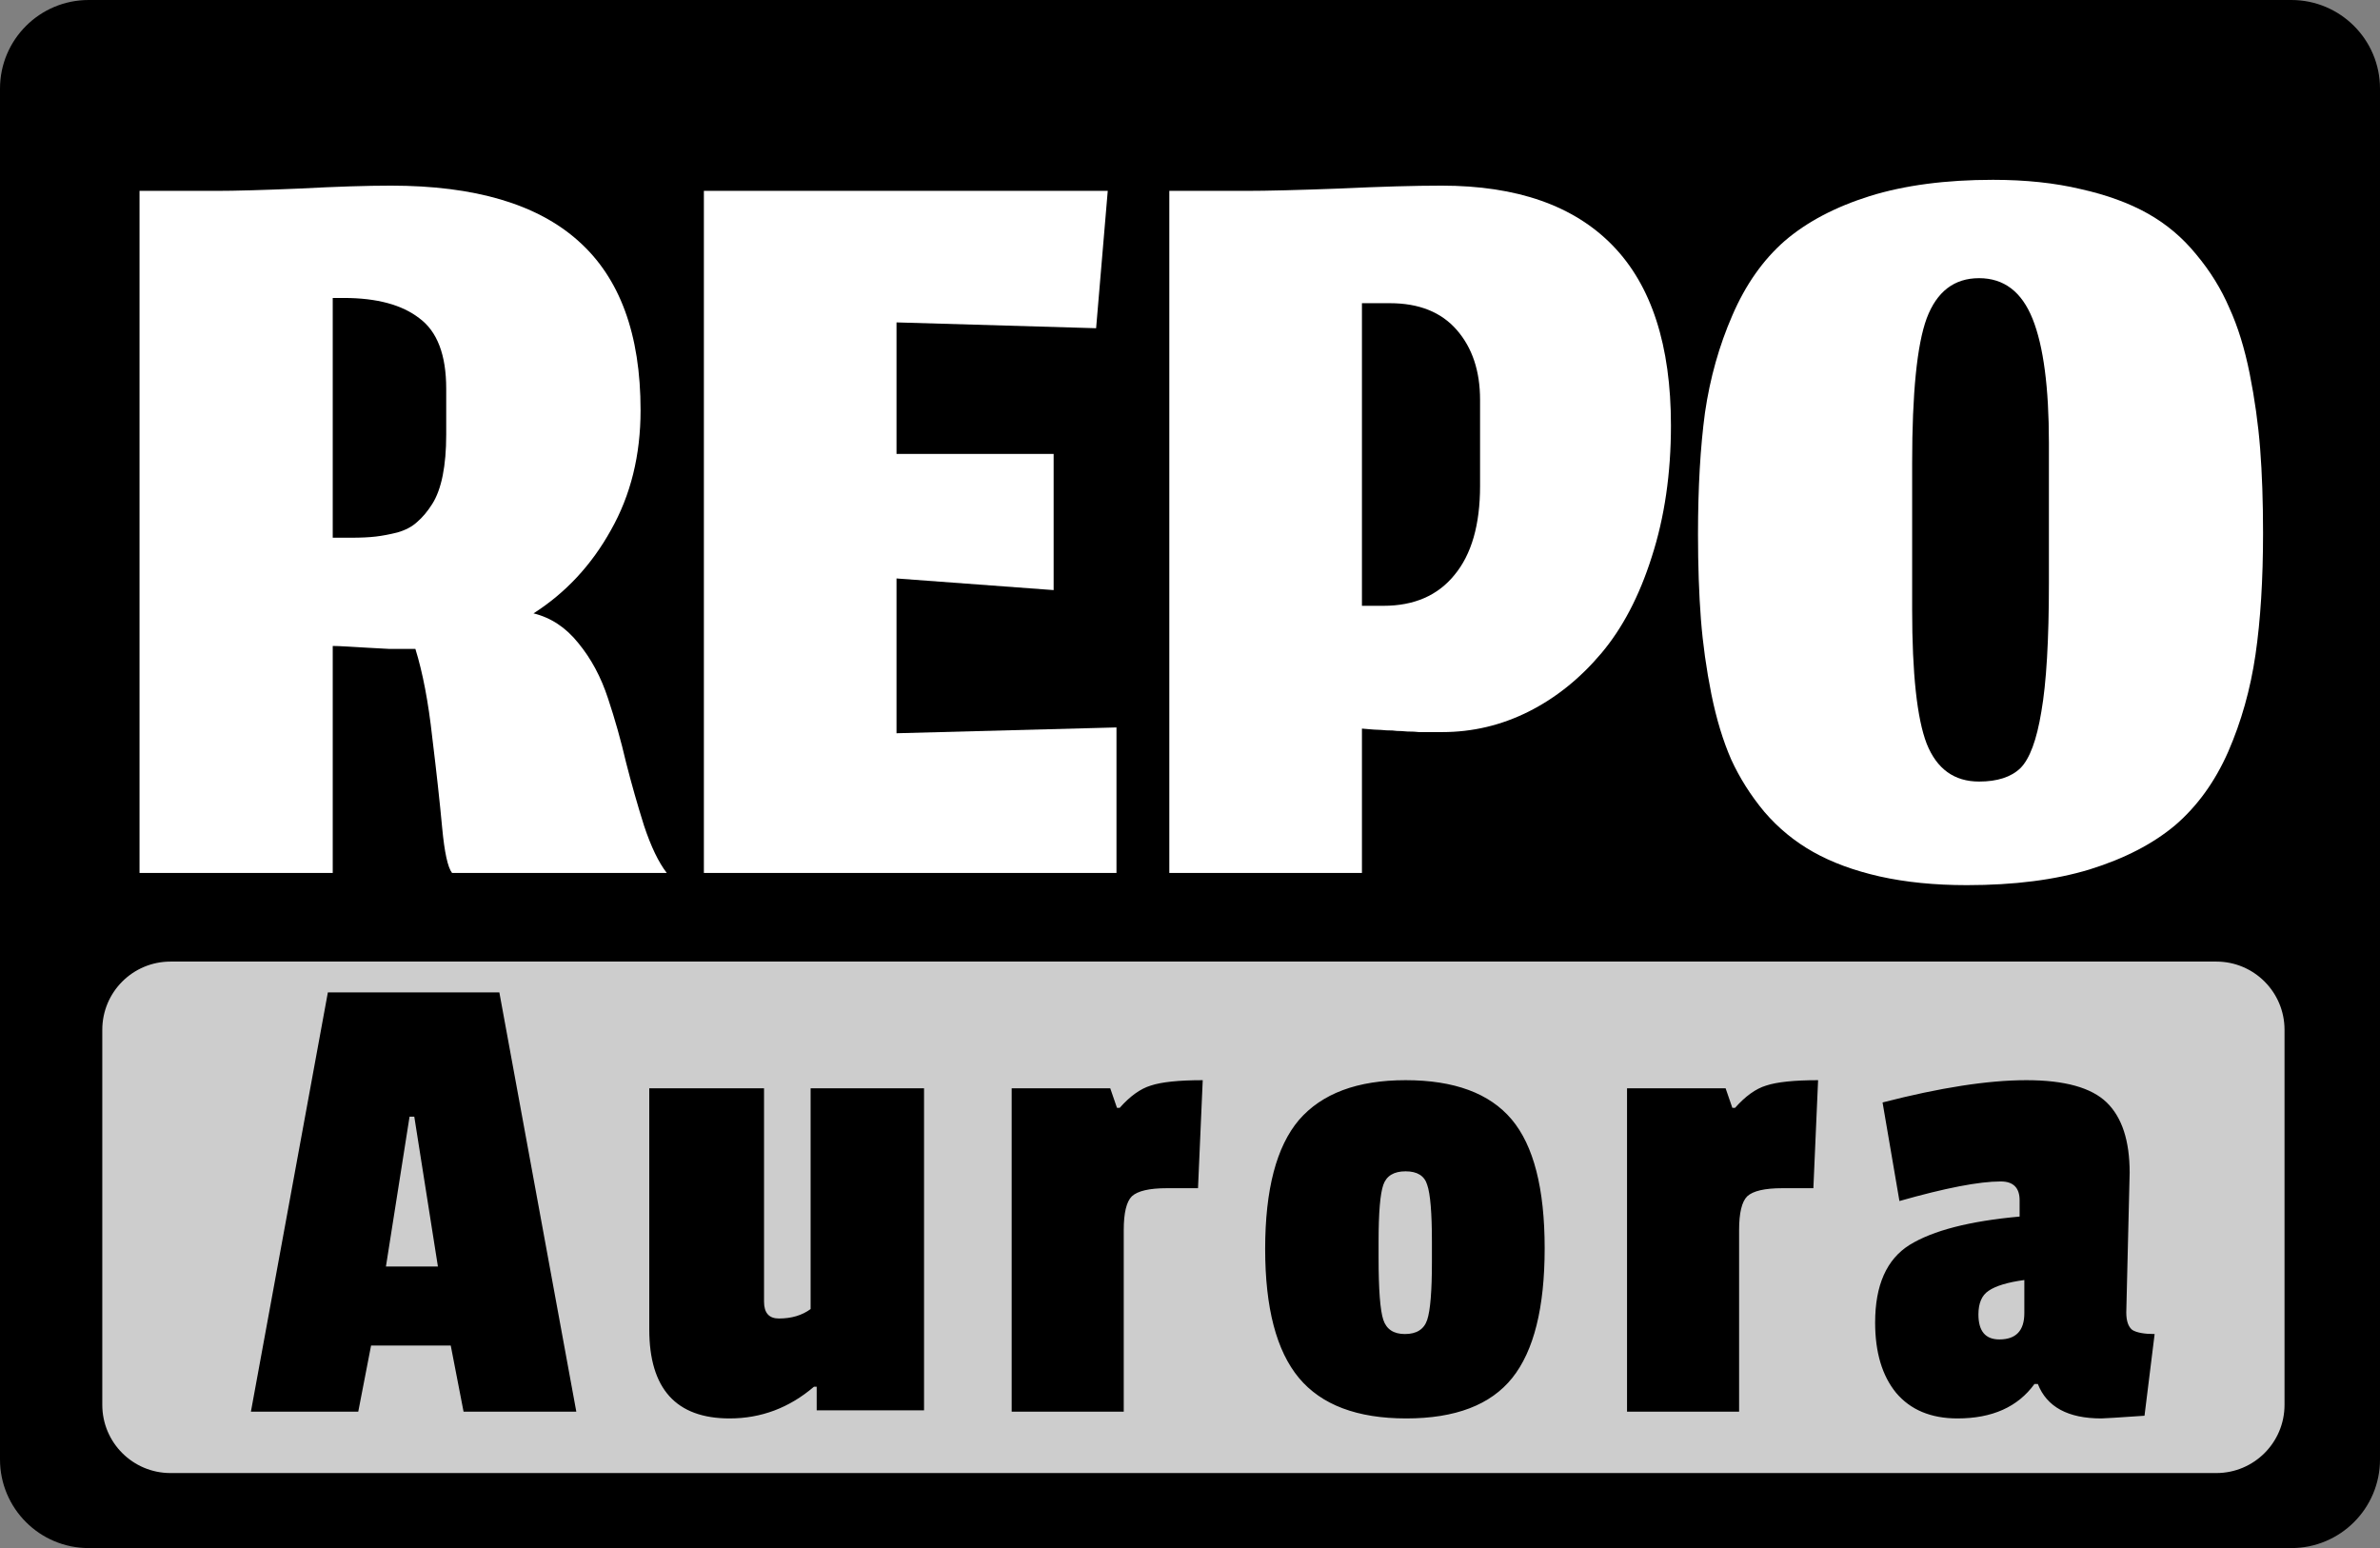 
<svg width="349" height="227" viewBox="0 0 349 227" fill="none" xmlns="http://www.w3.org/2000/svg">
<rect x="0" y="0" width="349" height="227" fill="#808080" stroke="none"/>
<g clip-path="url(#clip0_2_31)">
<path d="M336 0H13C5.82 0 0 5.82 0 13V214C0 221.18 5.82 227 13 227H336C343.18 227 349 221.18 349 214V13C349 5.82 343.18 0 336 0Z" fill="black"/>
<path d="M325 141H25C19.477 141 15 145.477 15 151V206C15 211.523 19.477 216 25 216H325C330.523 216 335 211.523 335 206V151C335 145.477 330.523 141 325 141Z" fill="#CDCDCD"/>
<path d="M48.792 94.72V128H20.461V27.989H31.725C34.456 27.989 38.524 27.876 43.928 27.648C49.332 27.364 53.798 27.221 57.325 27.221C69.613 27.221 78.772 29.924 84.803 35.328C90.89 40.732 93.933 49.01 93.933 60.16C93.933 66.759 92.483 72.619 89.581 77.739C86.737 82.859 82.954 86.926 78.232 89.941C80.792 90.567 82.982 92.018 84.803 94.293C86.68 96.569 88.131 99.271 89.155 102.4C90.179 105.472 91.06 108.601 91.8 111.787C92.596 114.916 93.478 118.016 94.445 121.088C95.469 124.16 96.579 126.464 97.773 128H66.285C65.66 127.204 65.176 124.985 64.835 121.344C64.493 117.646 64.01 113.237 63.384 108.117C62.815 102.94 61.99 98.617 60.909 95.147C60.796 95.147 60.653 95.147 60.483 95.147C59.402 95.147 58.236 95.147 56.984 95.147C55.789 95.09 54.737 95.033 53.827 94.976C52.916 94.919 51.949 94.862 50.925 94.805C49.958 94.748 49.247 94.72 48.792 94.72ZM48.792 78.848H51.523C52.945 78.848 54.14 78.791 55.107 78.677C56.074 78.564 57.126 78.364 58.264 78.08C59.459 77.739 60.426 77.227 61.165 76.544C61.962 75.861 62.701 74.98 63.384 73.899C64.067 72.818 64.579 71.424 64.92 69.717C65.261 68.011 65.432 66.02 65.432 63.744V57.003C65.432 52.053 64.124 48.612 61.507 46.677C58.947 44.686 55.249 43.691 50.413 43.691H48.792V78.848Z" fill="white"/>
<path d="M163.719 128H103.217V27.989H162.439L160.732 48.128L131.463 47.275V66.56H154.503V86.528L131.463 84.821V107.52L163.719 106.667V128Z" fill="white"/>
<path d="M199.713 128H171.467V27.989H182.731C185.746 27.989 190.298 27.876 196.385 27.648C202.472 27.364 207.478 27.221 211.403 27.221C222.44 27.221 230.802 30.151 236.491 36.011C242.18 41.87 245.025 50.66 245.025 62.379C245.025 69.433 244.086 75.861 242.209 81.664C240.388 87.41 237.914 92.132 234.785 95.829C231.656 99.527 228.1 102.372 224.118 104.363C220.136 106.354 215.926 107.349 211.489 107.349C210.92 107.349 210.322 107.349 209.697 107.349C209.128 107.349 208.587 107.349 208.075 107.349C207.62 107.292 207.051 107.264 206.369 107.264C205.743 107.207 205.231 107.179 204.833 107.179C204.491 107.122 203.979 107.093 203.297 107.093C202.671 107.036 202.244 107.008 202.017 107.008C201.789 107.008 201.362 106.98 200.737 106.923C200.111 106.866 199.77 106.837 199.713 106.837V128ZM217.035 58.624C217.035 54.414 215.898 51.001 213.622 48.384C211.346 45.767 208.075 44.459 203.809 44.459H199.713V88.832H202.87C207.364 88.832 210.834 87.324 213.281 84.309C215.784 81.294 217.035 76.942 217.035 71.253V58.624Z" fill="white"/>
<path d="M280.395 89.344C280.395 98.788 281.106 105.358 282.529 109.056C284.008 112.754 286.568 114.603 290.209 114.603C292.882 114.603 294.902 113.948 296.267 112.64C297.633 111.275 298.657 108.516 299.339 104.363C300.079 100.153 300.449 93.867 300.449 85.504V64.939C300.449 56.804 299.652 50.745 298.059 46.763C296.466 42.78 293.85 40.789 290.209 40.789C286.568 40.789 284.008 42.752 282.529 46.677C281.106 50.546 280.395 57.628 280.395 67.925V89.344ZM288.417 129.792C283.695 129.792 279.428 129.365 275.617 128.512C271.862 127.659 268.619 126.464 265.889 124.928C263.158 123.392 260.769 121.429 258.721 119.04C256.73 116.651 255.108 114.091 253.857 111.36C252.662 108.629 251.695 105.444 250.955 101.803C250.216 98.105 249.704 94.436 249.419 90.795C249.135 87.097 248.993 82.944 248.993 78.336C248.993 71.509 249.334 65.564 250.017 60.501C250.756 55.438 252.093 50.688 254.027 46.251C255.962 41.756 258.522 38.116 261.707 35.328C264.95 32.54 269.103 30.35 274.166 28.757C279.286 27.164 285.316 26.368 292.257 26.368C297.035 26.368 301.33 26.823 305.142 27.733C308.954 28.587 312.225 29.781 314.955 31.317C317.686 32.853 320.047 34.844 322.038 37.291C324.086 39.737 325.707 42.354 326.902 45.141C328.154 47.872 329.149 51.086 329.889 54.784C330.628 58.482 331.14 62.151 331.425 65.792C331.709 69.433 331.851 73.557 331.851 78.165C331.851 84.992 331.482 90.937 330.742 96C330.002 101.063 328.666 105.813 326.731 110.251C324.797 114.631 322.209 118.215 318.966 121.003C315.723 123.733 311.542 125.895 306.422 127.488C301.359 129.024 295.357 129.792 288.417 129.792Z" fill="white"/>
<path d="M84.51 207H67.977L66.096 197.298H54.414L52.533 207H36.792L48.078 145.521H73.224L84.51 207ZM64.215 185.715L60.75 163.737H60.057L56.592 185.715H64.215ZM106.988 207.99C99.134 207.99 95.207 203.634 95.207 194.922V159.579H112.037V190.863C112.037 192.513 112.763 193.338 114.215 193.338C116.063 193.338 117.614 192.876 118.868 191.952V159.579H135.5V206.802H119.759V203.337H119.363C115.733 206.439 111.608 207.99 106.988 207.99ZM164.784 180.369V207H148.35V159.579H162.804L163.794 162.45H164.19C165.708 160.734 167.226 159.645 168.744 159.183C170.328 158.655 172.869 158.391 176.367 158.391L175.674 174.231H171.12C168.546 174.231 166.83 174.627 165.972 175.419C165.18 176.211 164.784 177.861 164.784 180.369ZM185.522 183.141C185.522 174.429 187.172 168.126 190.472 164.232C193.838 160.338 199.052 158.391 206.114 158.391C213.242 158.391 218.423 160.305 221.657 164.133C224.891 167.961 226.508 174.264 226.508 183.042C226.508 191.754 224.924 198.09 221.756 202.05C218.588 206.01 213.407 207.99 206.213 207.99C199.019 207.99 193.772 206.01 190.472 202.05C187.172 198.09 185.522 191.787 185.522 183.141ZM209.282 173.736C208.886 172.416 207.83 171.756 206.114 171.756C204.398 171.756 203.309 172.416 202.847 173.736C202.385 175.056 202.154 177.828 202.154 182.052V184.428C202.154 189.114 202.385 192.15 202.847 193.536C203.309 194.922 204.365 195.615 206.015 195.615C207.731 195.615 208.82 194.922 209.282 193.536C209.744 192.15 209.975 189.312 209.975 185.022V182.151C209.975 177.861 209.744 175.056 209.282 173.736ZM255.02 180.369V207H238.586V159.579H253.04L254.03 162.45H254.426C255.944 160.734 257.462 159.645 258.98 159.183C260.564 158.655 263.105 158.391 266.603 158.391L265.91 174.231H261.356C258.782 174.231 257.066 174.627 256.208 175.419C255.416 176.211 255.02 177.861 255.02 180.369ZM312.29 171.954L311.795 192.447C311.795 193.701 312.092 194.559 312.686 195.021C313.346 195.417 314.435 195.615 315.953 195.615L314.468 207.594C310.64 207.858 308.528 207.99 308.132 207.99C303.248 207.99 300.146 206.307 298.826 202.941H298.331C295.889 206.307 292.127 207.99 287.045 207.99C283.151 207.99 280.148 206.736 278.036 204.228C275.99 201.72 274.967 198.288 274.967 193.932C274.967 188.454 276.65 184.659 280.016 182.547C283.448 180.435 288.827 179.049 296.153 178.389V176.013C296.153 174.165 295.229 173.241 293.381 173.241C290.213 173.241 285.263 174.198 278.531 176.112L276.056 161.658C284.504 159.48 291.533 158.391 297.143 158.391C302.753 158.391 306.68 159.48 308.924 161.658C311.168 163.836 312.29 167.268 312.29 171.954ZM293.183 196.407C295.625 196.407 296.846 195.12 296.846 192.546V187.695C294.404 188.025 292.655 188.553 291.599 189.279C290.609 189.939 290.114 191.094 290.114 192.744C290.114 195.186 291.137 196.407 293.183 196.407Z" fill="black"/>
</g>
<defs>
<clipPath id="clip0_2_31">
<rect width="349" height="227" fill="white"/>
</clipPath>
</defs>
</svg>
